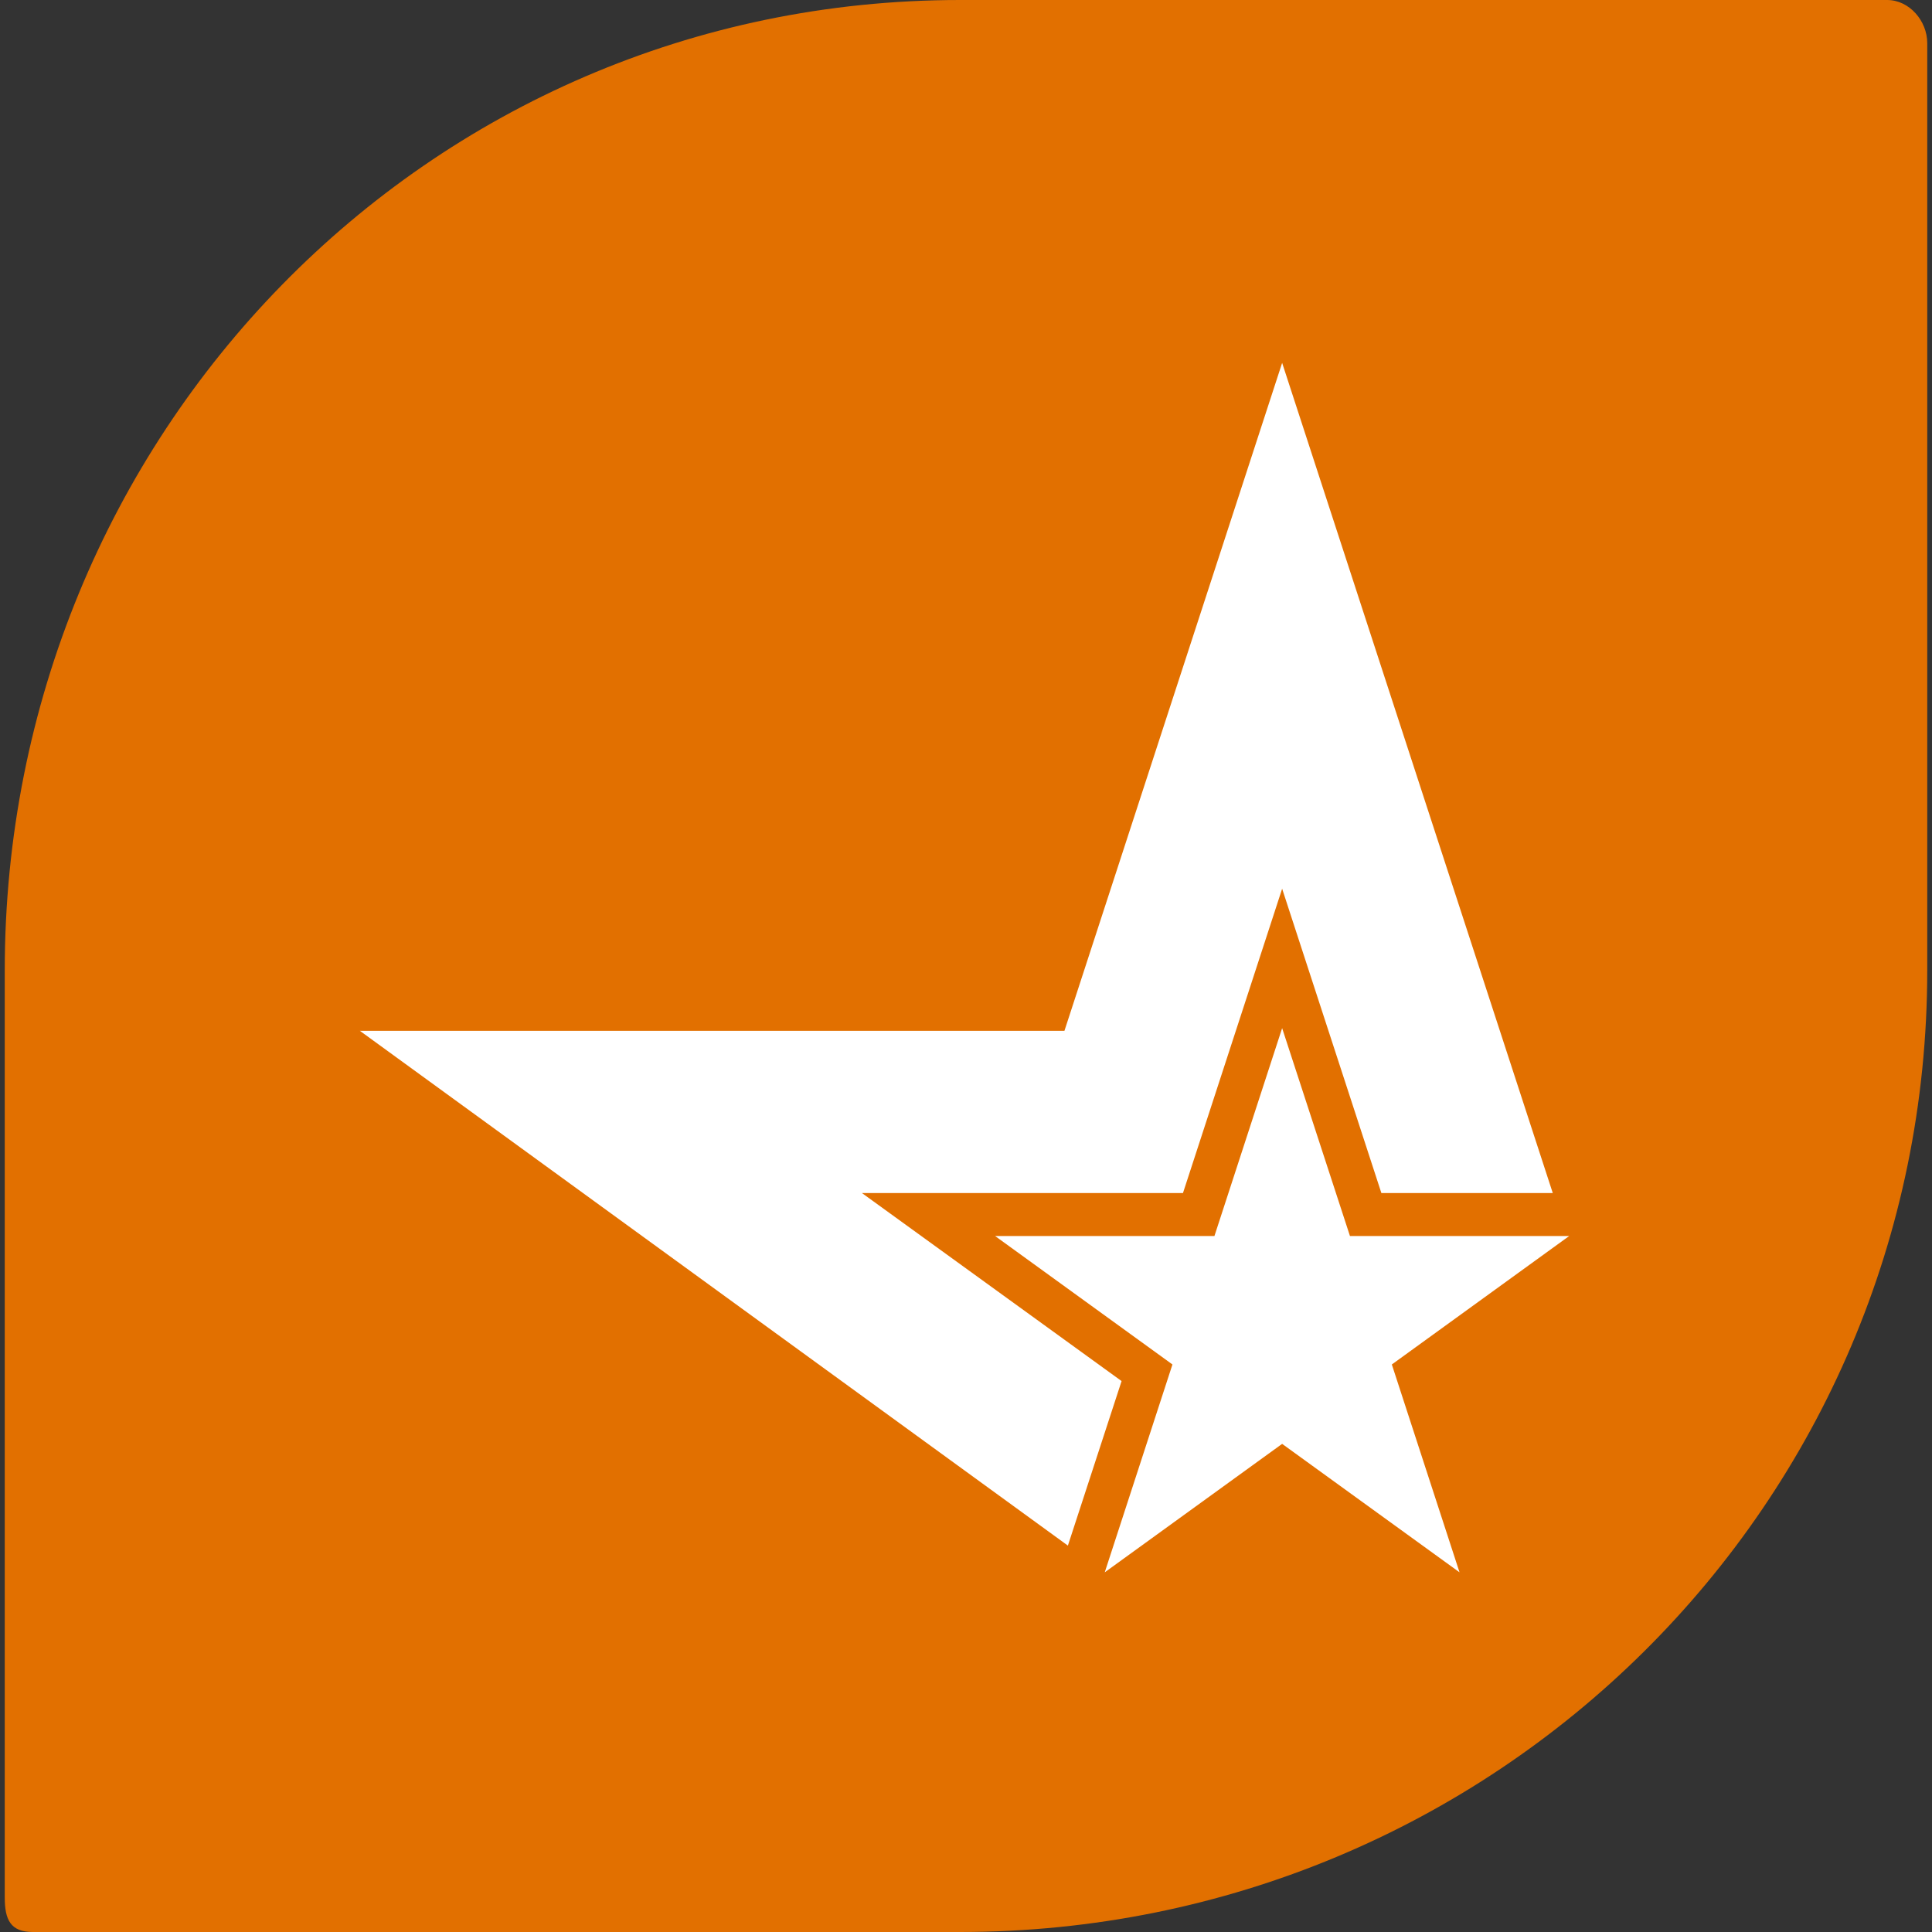 <svg id="Layer_1" data-name="Layer 1" xmlns="http://www.w3.org/2000/svg" viewBox="0 0 512 512"><rect x="0" y="0" width="512" height="512" fill="#333333" stroke="none"/><title>social-media-icon6</title><path d="M500.11,0H254.42C112.83,0,1.26,115.55,1.26,257.14V502.86c0,5.9,1.54,9.14,7.45,9.14H254.42C396,512,510.74,398.76,510.74,257.14V11.43C510.74,5.53,506,0,500.11,0Z" fill="#e27000"/><polygon points="357.75 327.55 339.78 272.47 321.84 327.55 263.7 327.55 310.71 361.6 292.77 416.68 339.78 382.64 386.79 416.68 368.85 361.6 415.86 327.55 357.75 327.55" fill="#fff"/><path d="M297.23,366l-68.81-49.83H313.5c3.77-11.6,26.28-80.65,26.28-80.65s22.51,69,26.3,80.65H411.5l-71.72-220-57.69,177H95.36L283,409.6C289,391.17,295.39,371.66,297.23,366Z" fill="#fff"/></svg>
